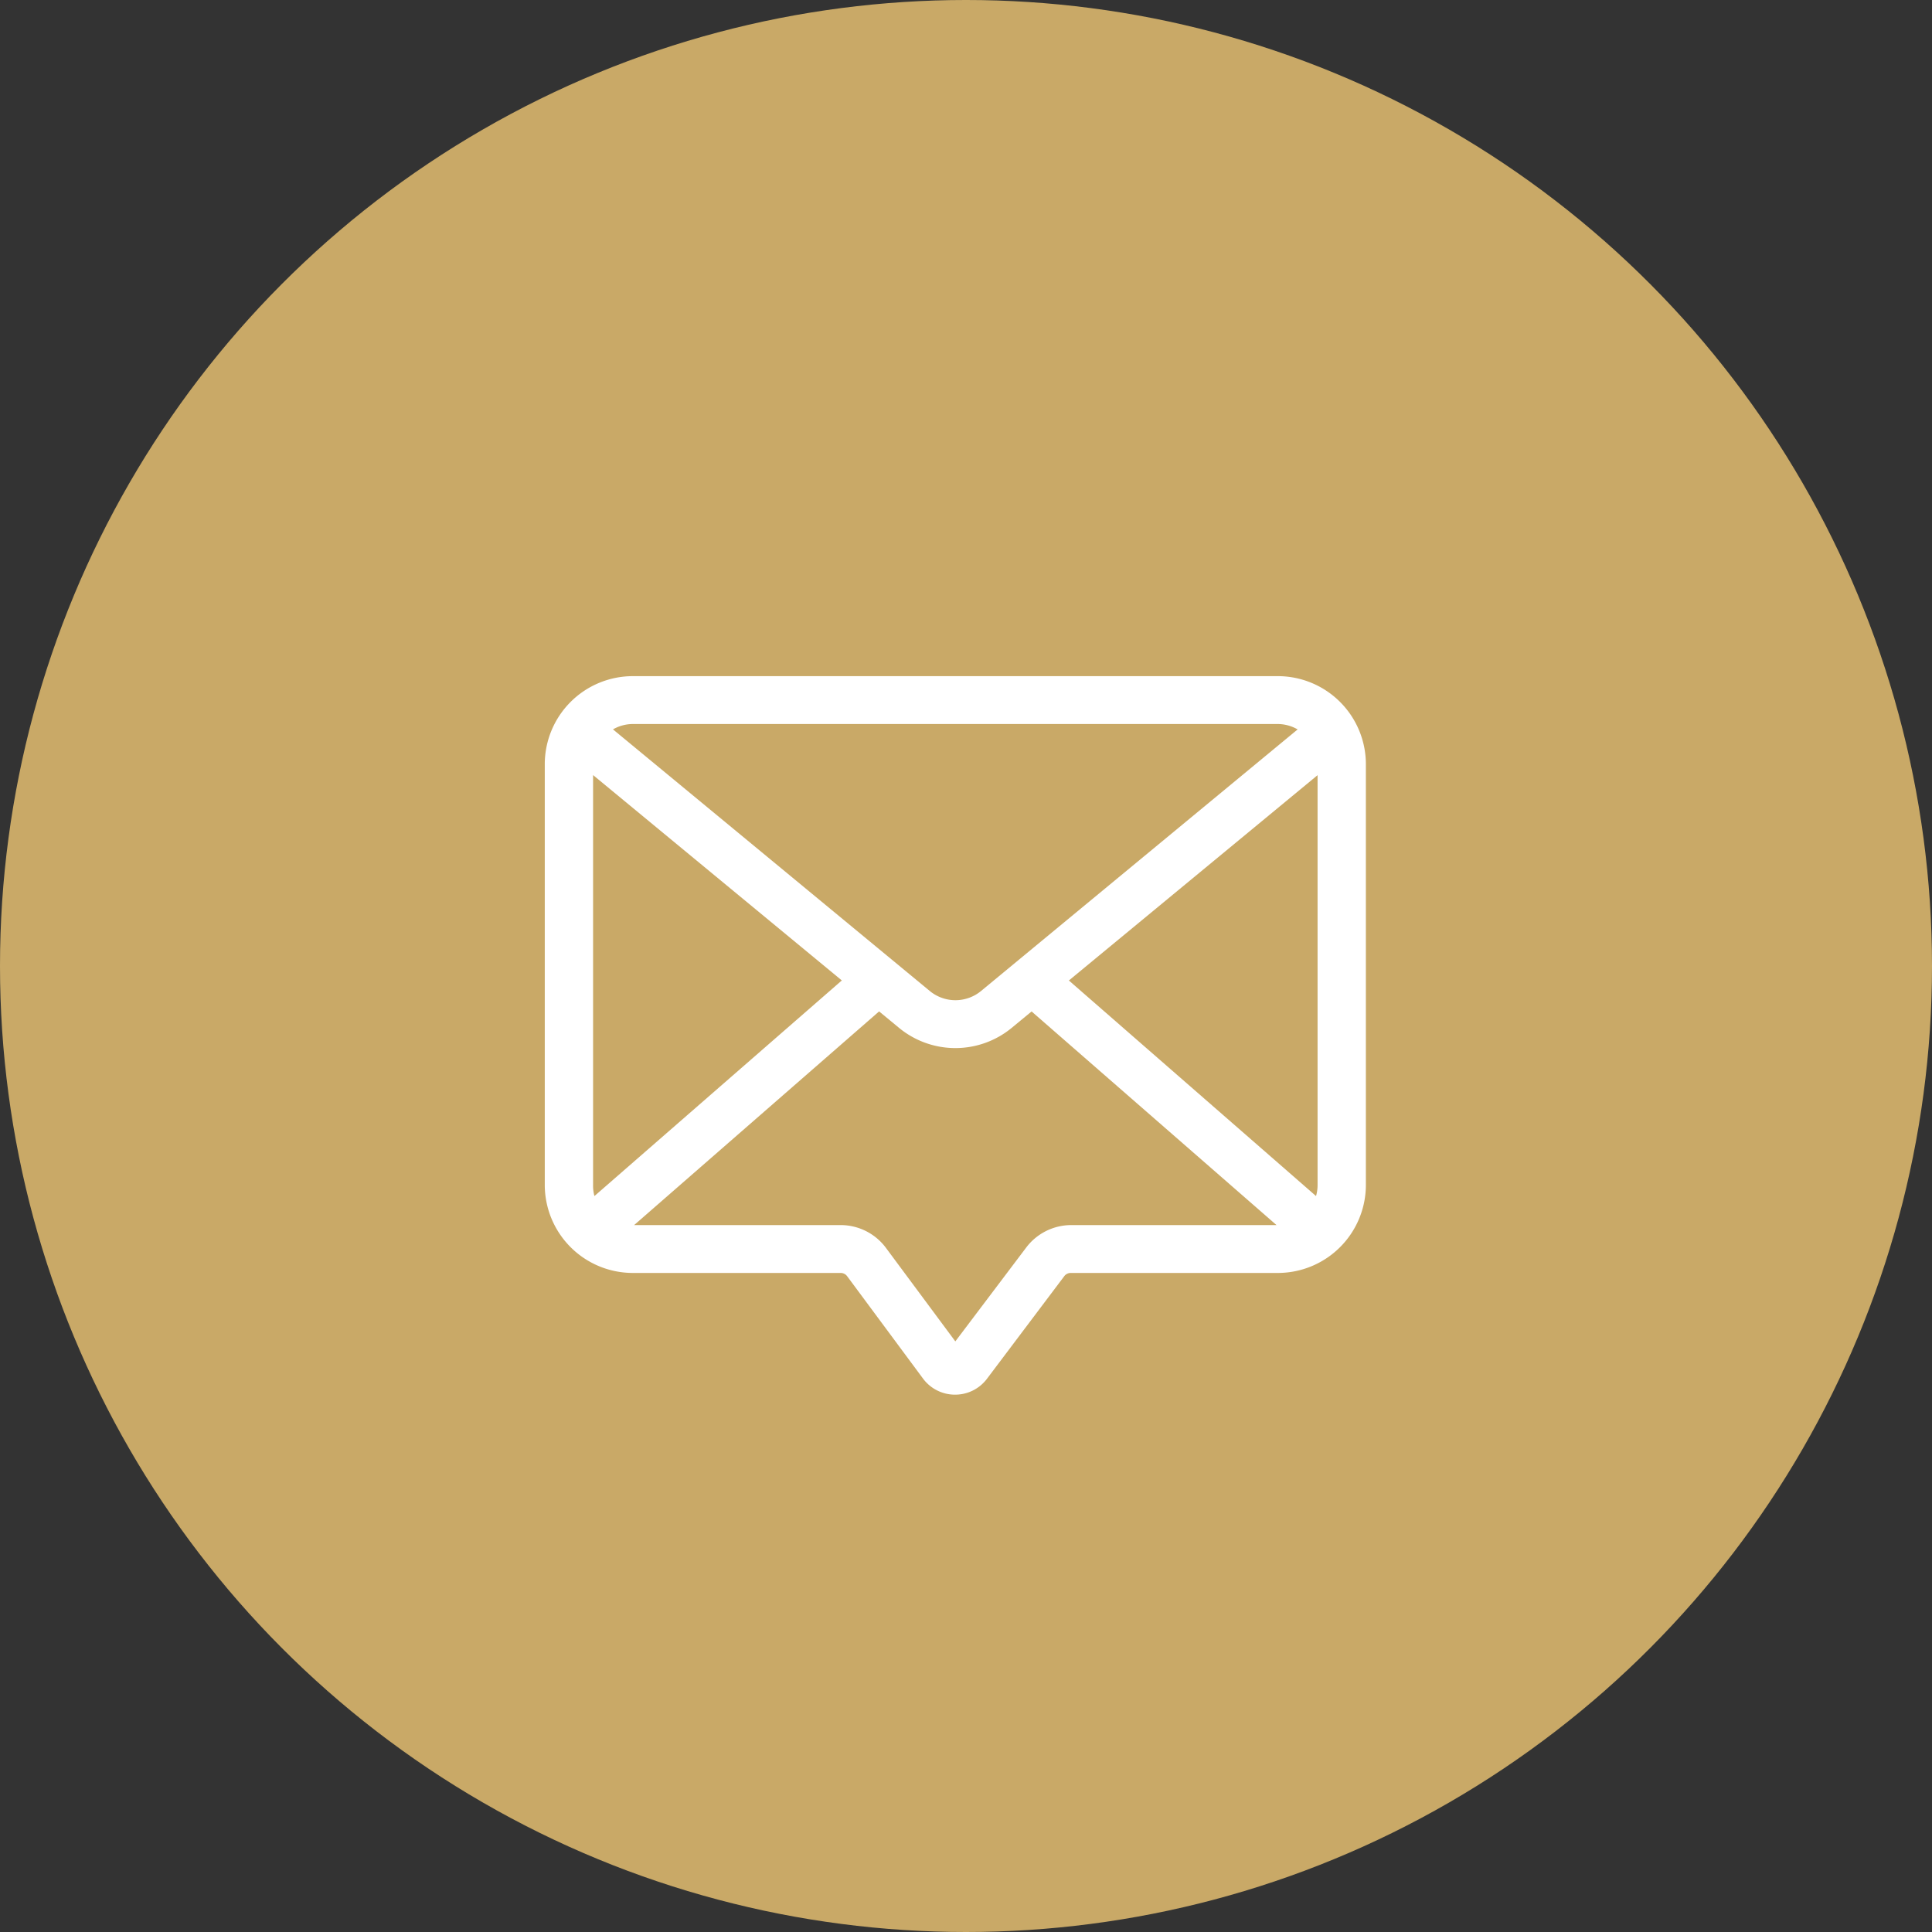 <svg xmlns="http://www.w3.org/2000/svg" width="40" height="40" viewBox="0 0 40 40"><rect x="0" y="0" width="40" height="40" fill="#333333" stroke="none"/><defs><style>.a{fill:#c9a967;}.b{fill:#fff;}</style></defs><g transform="translate(-1424.54 -4481.54)"><circle class="a" cx="20" cy="20" r="20" transform="translate(1424.54 4481.54)"/><path class="b" d="M15.174,30.872H1.826A1.824,1.824,0,0,0,0,32.689v8.722a1.824,1.824,0,0,0,1.826,1.817h4.3a.167.167,0,0,1,.134.067l1.569,2.117a.824.824,0,0,0,.664.336h0a.824.824,0,0,0,.663-.33l1.6-2.124a.167.167,0,0,1,.133-.066h4.276A1.824,1.824,0,0,0,17,41.411V32.689a1.824,1.824,0,0,0-1.826-1.817ZM16,41.411a.819.819,0,0,1-.032.225l-5.117-4.463L16,32.922Zm-.83-9.548a.828.828,0,0,1,.417.112L9.032,37.391a.834.834,0,0,1-1.06,0l-6.56-5.417a.828.828,0,0,1,.415-.111H15.174ZM1.028,41.636A.819.819,0,0,1,1,41.411V32.92l5.15,4.252ZM9.969,42.7,8.5,44.645,7.062,42.707a1.168,1.168,0,0,0-.935-.47H1.85l5.072-4.424.413.341a1.834,1.834,0,0,0,2.332,0l.412-.34,5.071,4.423H10.9A1.17,1.17,0,0,0,9.969,42.7Z" transform="translate(1435.819 4464.667)"/></g></svg>